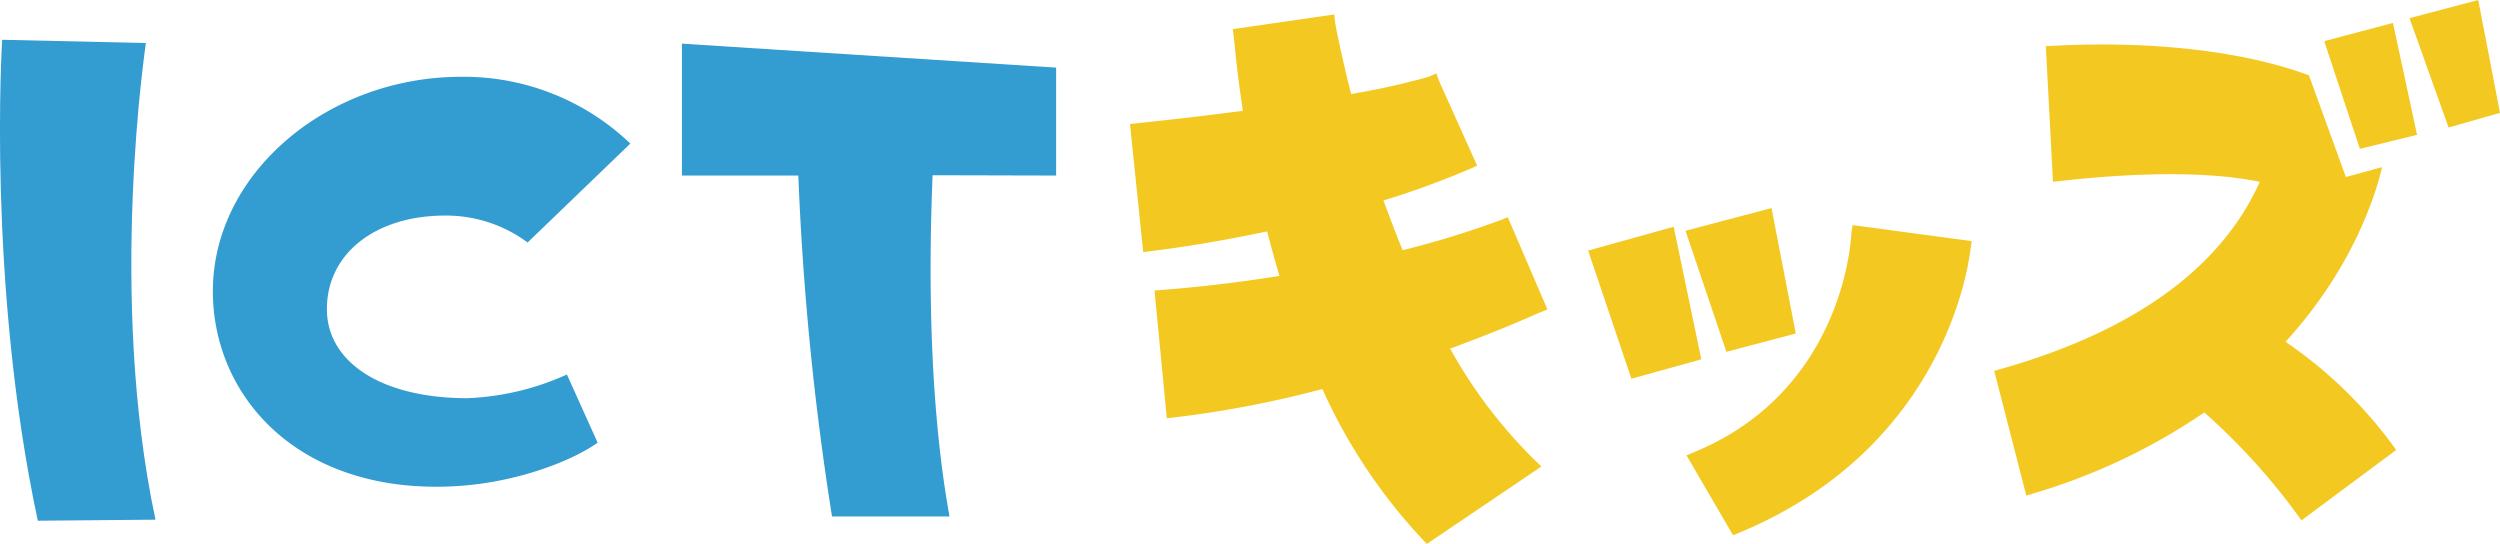 <svg xmlns="http://www.w3.org/2000/svg" viewBox="0 0 406.6 88.44"><defs><style>.cls-1{fill:#f3c921;}.cls-2{fill:#339cd1;}</style></defs><title>アセット 1</title><g id="レイヤー_2" data-name="レイヤー 2"><g id="レイヤー_1-2" data-name="レイヤー 1"><path class="cls-1" d="M251.67,50.32l-5.92-13.78-.53-1.22-1.24.5a146.77,146.77,0,0,1-15.85,4.87C227,38,226,35.24,225,32.61a139.06,139.06,0,0,0,14-5.11l1.24-.56-6.17-13.73-.46-1.27-1.24.55a121.74,121.74,0,0,1-12.62,2.8C218,8.4,217.17,3.85,217.15,3.71L217,2.35l-16.5,2.39.18,1.34c0,.12,0,.4.08.82.28,3,.72,6.78,1.38,11.12-5,.66-10.62,1.33-17,2l-1.36.14L185.93,41l1.38-.17c6.79-.85,13.08-2,18.78-3.19q.92,3.56,2,7.23c-5.78.93-12.13,1.74-18.94,2.27l-1.38.11,2,20.78,1.37-.16a172,172,0,0,0,23.93-4.6,89.28,89.28,0,0,0,16.21,24.37l.79.82,18.63-12.59-1.22-1.17a79.47,79.47,0,0,1-13.63-18c6.61-2.42,11.65-4.57,14.26-5.74Z"/><polygon class="cls-1" points="272.21 36.88 258.29 40.75 265.33 61.6 276.7 58.44 272.21 36.88"/><polygon class="cls-1" points="292.07 54.24 288.12 33.84 274.13 37.53 280.78 57.22 292.07 54.24"/><path class="cls-1" d="M301.3,36.61l-.2,1.32,0,.2c-.15,2.6-2.14,25.64-25.38,35.33l-1.43.6,7.58,13,1.1-.46c31.7-13.22,36.8-40.56,37.5-45.9l.21-1.48Z"/><path class="cls-1" d="M371.72,55.59c10.92-11.94,14.62-23.82,15.71-28.41l-5.9,1.61-6-16.54C360.67,6.77,342.23,7,334.09,7.44l-1.36.07,1.17,22.06,1.43-.16c17.39-1.93,27.27-.88,32.2.17-6.29,14-20.39,24.23-41.92,30.38l-1.27.36,5.22,20.29,1.36-.42a99,99,0,0,0,27.59-13.11,104.73,104.73,0,0,1,15,16.45l.81,1.1,15.4-11.45-.8-1.09A71.62,71.62,0,0,0,371.72,55.59Z"/><polygon class="cls-1" points="378.01 6.69 383.81 24.21 393.11 21.93 389.19 3.73 378.01 6.69"/><polygon class="cls-1" points="403.06 0 391.88 2.95 398.24 20.74 406.6 18.35 403.06 0"/><path class="cls-2" d="M23.72,7,.35,6.47s-2.5,39.4,5.8,78.22l19.14-.17C17.49,48,23.71,7.39,23.72,7Z"/><path class="cls-2" d="M72.39,35.06a22.25,22.25,0,0,1,13.42,4.38l16.71-16.09A39.18,39.18,0,0,0,75,12.49c-21.77,0-40.38,15.72-40.38,34.87,0,17.32,14.15,33.08,39.31,31.72C84.35,78.51,93.35,74.76,97.2,72l-5-11.09A43.22,43.22,0,0,1,76,64.76c-14.16,0-22.83-6-22.83-14.45C53.13,41.31,61,35.06,72.39,35.06Z"/><path class="cls-2" d="M171.77,28.55V11L110.91,7.1V28.55h18.93A473,473,0,0,0,135.32,84h19.11c-3.42-18.88-3.37-40.72-2.75-55.5Z"/></g></g></svg>